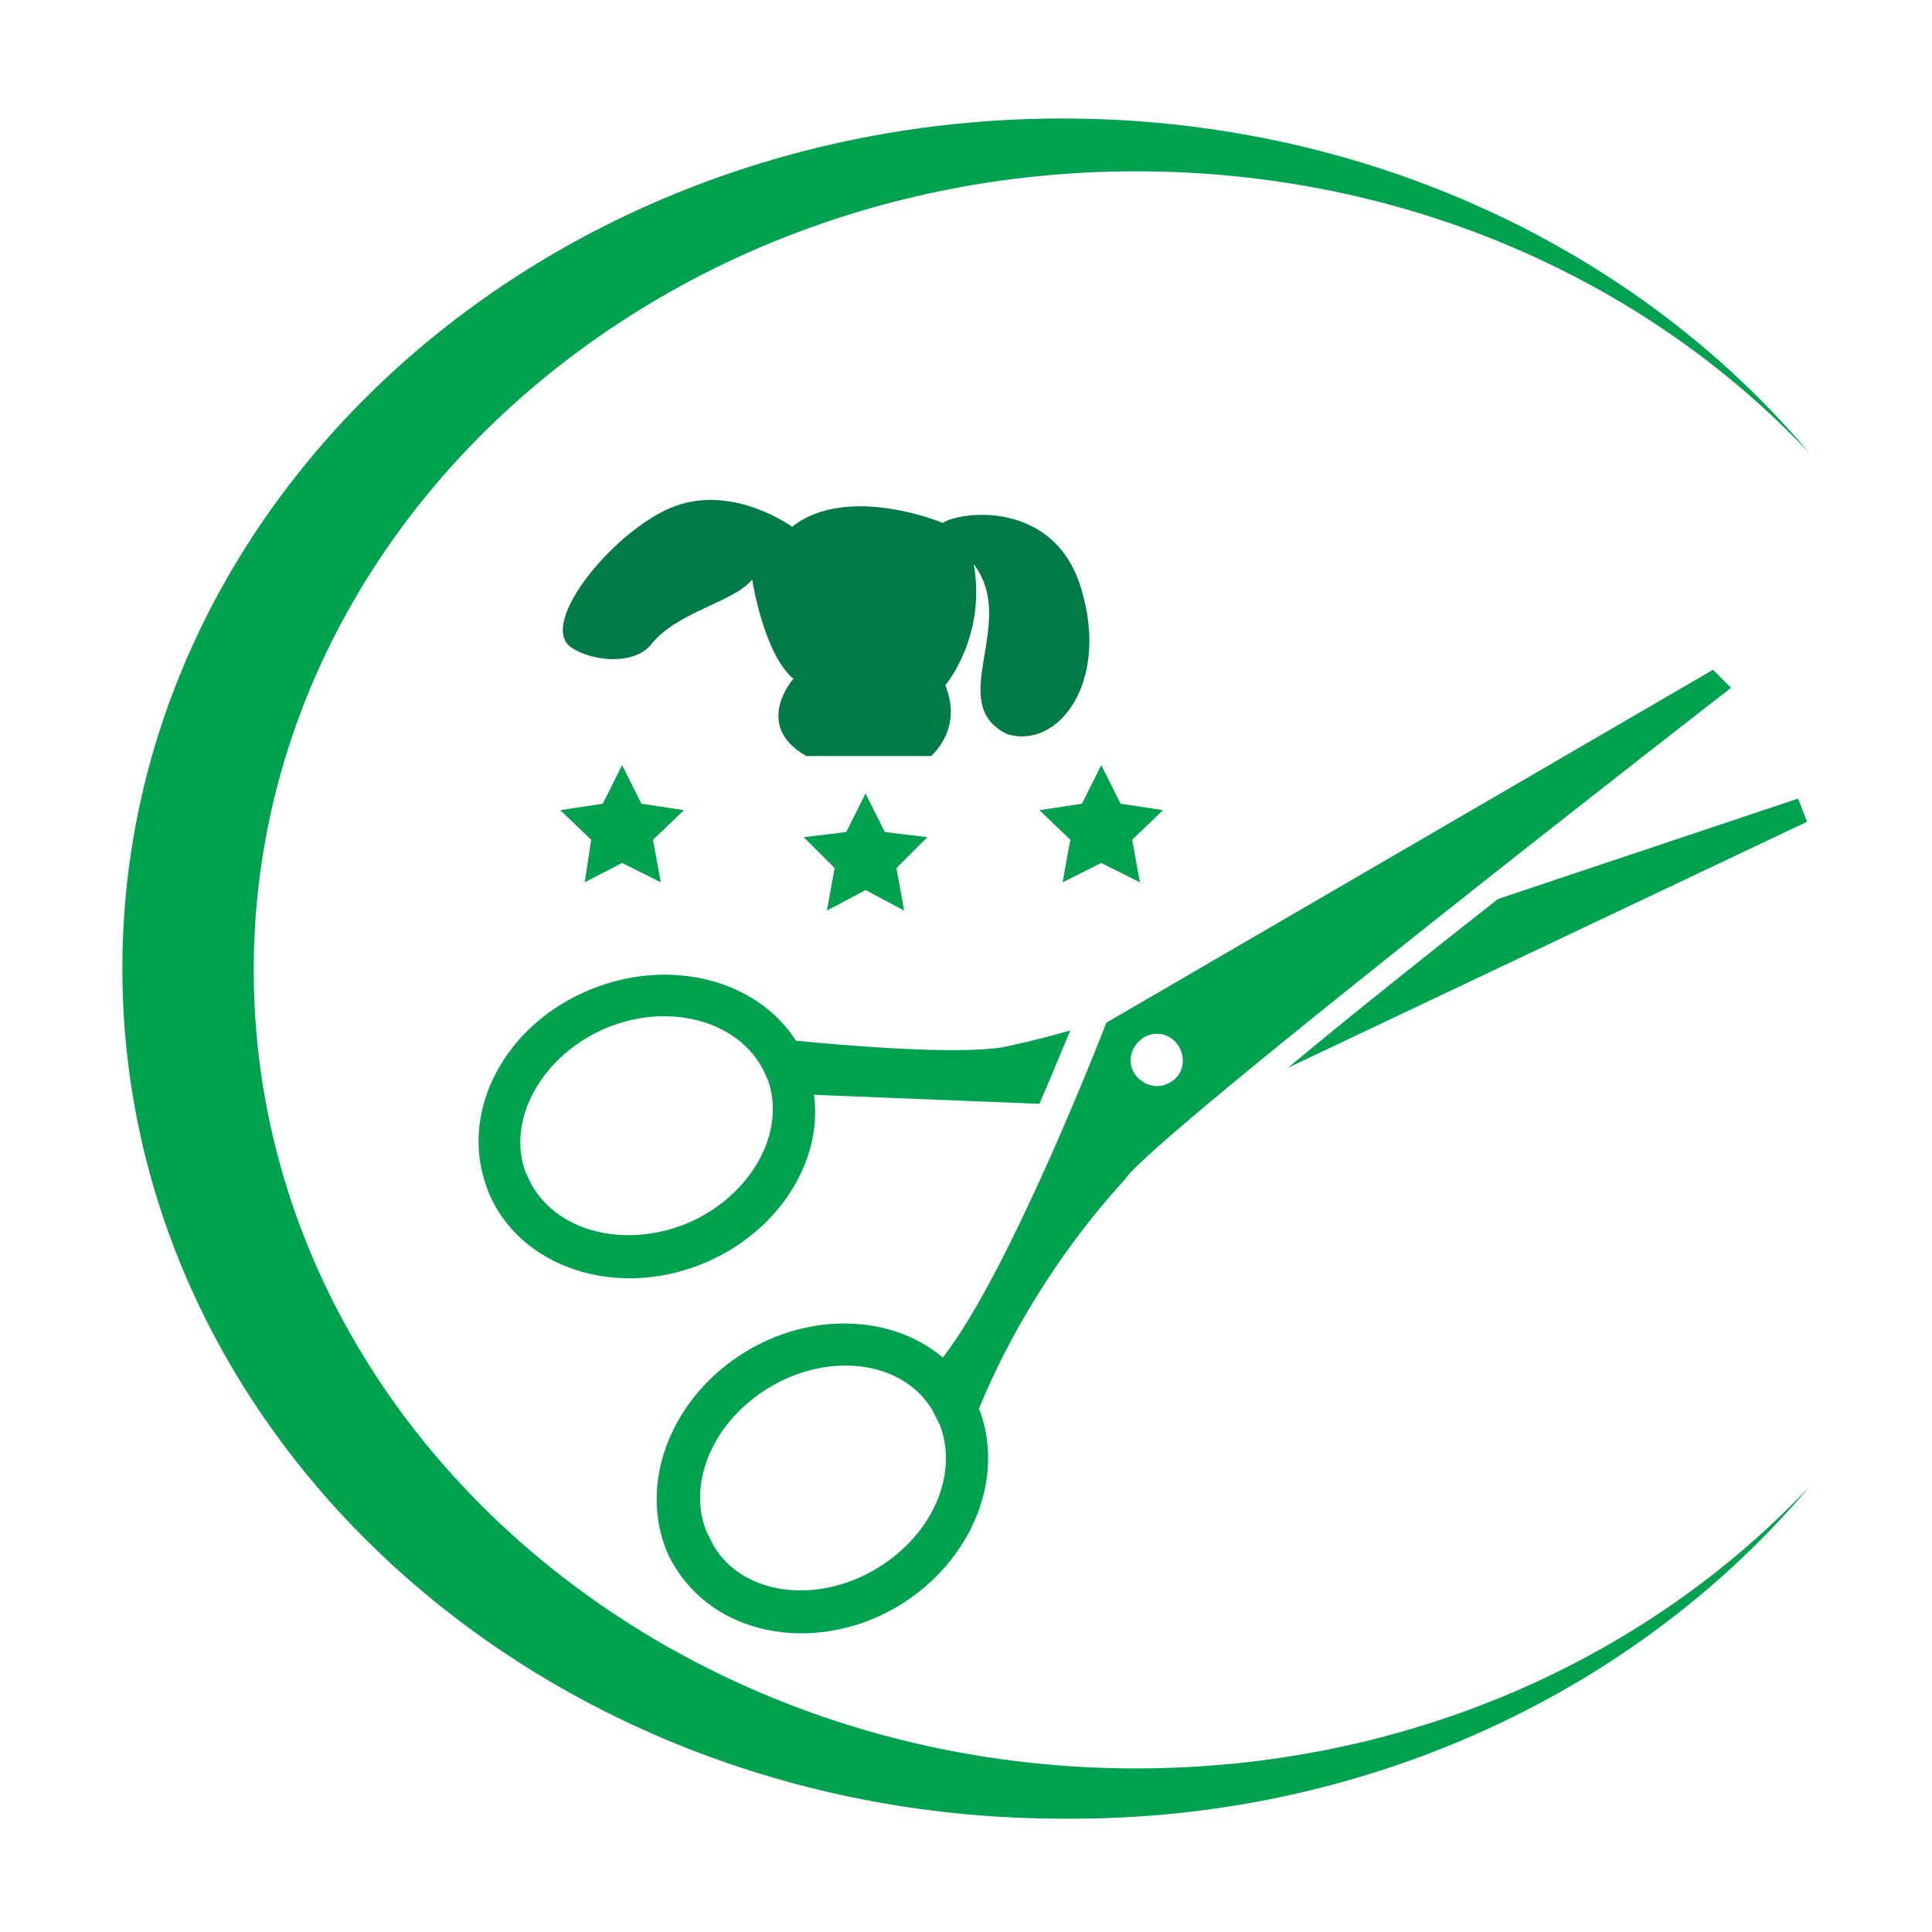 <?xml version="1.0" encoding="utf-8"?>
<!-- Generator: Adobe Illustrator 18.1.0, SVG Export Plug-In . SVG Version: 6.00 Build 0)  -->
<svg version="1.0" id="Layer_1" xmlns="http://www.w3.org/2000/svg" xmlns:xlink="http://www.w3.org/1999/xlink" x="0px" y="0px"
	 viewBox="0 0 150 150" enable-background="new 0 0 150 150" xml:space="preserve">
<path fill="#CA92C1" d="M160.8,246.4c-0.2-0.7-0.9-1.2-1.7-1c-0.7,0.2-1.1,0.8-1,1.5c0-0.6,0.4-1.1,1-1.2c0.7-0.2,1.3,0.2,1.5,0.9
	c0.1,0.6-0.1,1.1-0.6,1.4C160.6,247.7,161,247.1,160.8,246.4"/>
<path fill="#C64D9B" d="M159.8,248.5c-0.9,0.2-1.8-0.3-2-1.1c-0.2-0.8,0.2-1.6,0.9-2c-0.6,0.3-0.9,1-0.7,1.7c0.2,0.8,1.1,1.3,1.8,1
	c0.7-0.2,1.1-0.8,1.1-1.5C161.1,247.5,160.6,248.3,159.8,248.5"/>
<g>
	<path fill="#0697CC" d="M159.8,247.2L159.8,247.2C159.8,247.2,159.8,247.2,159.8,247.2z"/>
	<path fill="#0697CC" d="M159.7,246.9C159.7,246.9,159.7,246.9,159.7,246.9C159.7,246.9,159.7,246.9,159.7,246.9z"/>
	<path fill="#C64D9B" d="M159.8,247.2c0.3-0.1,0.4-0.4,0.4-0.4s-0.2,0-0.5,0c0,0,0,0,0,0c0,0,0,0,0,0c0-0.1,0.1-0.2,0.1-0.2
		s-0.1,0-0.1,0c0,0,0,0,0,0c0,0,0,0,0,0c0.1-0.3,0-0.6,0-0.6s-0.1,0-0.1,0.1c0-0.2-0.1-0.3-0.1-0.3s-0.4,0.5-0.4,1
		c0,0,0-0.1-0.1-0.1c0-0.1-0.1-0.1-0.3,0c-0.1,0-0.2,0.1-0.3,0.1c0.2,0,0.6,0.2,0.7,0.4c0,0,0,0,0,0c0,0.2-0.1,0.4-0.3,0.4
		c0.2,0,0.4-0.2,0.4-0.4c0,0,0,0,0-0.1c0,0,0-0.1,0-0.1C159.4,247.3,159.6,247.3,159.8,247.2C159.8,247.3,159.8,247.2,159.8,247.2
		L159.8,247.2"/>
</g>
<g>
	<g>
		<path fill="#00A250" d="M63.2,85l17.5,0.7c1-2.3,1.8-4.3,2.4-5.7c-2.4,0.7-4.3,1.1-5.2,1.3c-3.6,0.6-12-0.1-16.1-0.5
			c-3-4.7-9.7-6.5-15.9-4c-6.7,2.7-10.3,9.5-8.1,15.4c0,0.1,0.1,0.2,0.1,0.3c2.4,5.9,9.9,8.4,16.7,5.6C60.4,95.7,63.9,90.2,63.2,85z
			 M40.9,91.2L40.8,91c-1.5-4.1,1.3-9.1,6.3-11.2c5.1-2.1,10.7-0.4,12.4,3.8l0.1,0.2c1.5,4.1-1.3,9.1-6.3,11.2
			C48.1,97.1,42.6,95.4,40.9,91.2z"/>
		<path fill="#00A250" d="M69.9,124.6c5.5-3.4,8.1-9.7,6.2-15c0-0.1-0.1-0.1-0.1-0.2c1.4-3.5,4.9-10.8,11.4-17.9
			c2-3.2,47-38.1,47-38.1l-1.4-1.4L85.9,79.4c0,0-7.4,19.2-12.7,26c-3.9-3.3-10.2-3.6-15.4-0.4c-5.5,3.4-8.1,9.7-6.2,15
			c0.2,0.6,0.5,1.2,0.9,1.8C55.9,127.2,63.7,128.4,69.9,124.6z M87.9,83c-0.4-1,0.2-2.2,1.2-2.6c1-0.4,2.2,0.1,2.6,1.2
			c0.4,1.1-0.1,2.2-1.2,2.6C89.5,84.6,88.3,84,87.9,83z M55.4,120c-0.2-0.4-0.4-0.8-0.6-1.2c-1.4-3.8,0.6-8.4,4.8-11
			c4.7-2.9,10.5-2.2,12.8,1.7c0.2,0.4,0.4,0.8,0.6,1.2c1.4,3.8-0.6,8.4-4.8,11C63.5,124.6,57.7,123.9,55.4,120z"/>
		<path fill="#00A250" d="M140.3,63.8l-0.7-1.8l-23.3,7.8c-5.6,4.4-11.5,9.1-16.3,13.1L140.3,63.8z"/>
	</g>
	<polygon fill="#00A250" points="49.8,62.4 48.3,59.4 46.8,62.4 43.5,62.9 45.9,65.2 45.4,68.5 48.3,67 51.3,68.5 50.7,65.2 
		53.1,62.9 	"/>
	<polygon fill="#00A250" points="68.7,64.6 67.2,61.6 65.7,64.6 62.4,65 64.8,67.4 64.2,70.7 67.2,69.1 70.2,70.7 69.6,67.4 72,65 	
		"/>
	<polygon fill="#00A250" points="87,62.4 85.5,59.4 84,62.4 80.7,62.9 83.1,65.2 82.5,68.5 85.5,67 88.5,68.5 87.9,65.2 90.3,62.9 	
		"/>
	<g>
		<path fill="#007B48" d="M84,45.9c-2-7.2-9.5-6.2-10.8-5.3c0,0-7.4-3.1-11.7,0.3c0,0-4.5-3.3-9.1-1.6c-4.6,1.7-10.8,9.2-8,11
			c1.5,1,4.7,1.4,6.1-0.2c2-2.6,6.4-3.3,7.9-5.1c0,0,0.9,5.8,3.2,7.7c0,0-3.2,3.6,1,6c0,0,0,0,0,0H65h3.6h3.7
			c0.9-0.9,2.2-2.7,1.1-5.5c0,0,3.2-3.8,2.2-9.4c3.5,4.6-2.3,10.8,2.6,13.2C82.1,58.2,86.1,53.1,84,45.9z"/>
	</g>
	<g>
		<path fill="#00A250" d="M140.5,115.4c-12.6,13.4-31.3,21.9-52.3,21.9c-37.8,0-68.5-27.7-68.5-62c0-34.2,30.7-62,68.5-62
			c21,0,39.7,8.5,52.3,21.9c-13.3-15.8-34.4-26-58-26c-40.3,0-73,29.5-73,66c0,36.5,32.7,66,73,66
			C106.1,141.4,127.2,131.2,140.5,115.4z"/>
	</g>
</g>
</svg>
